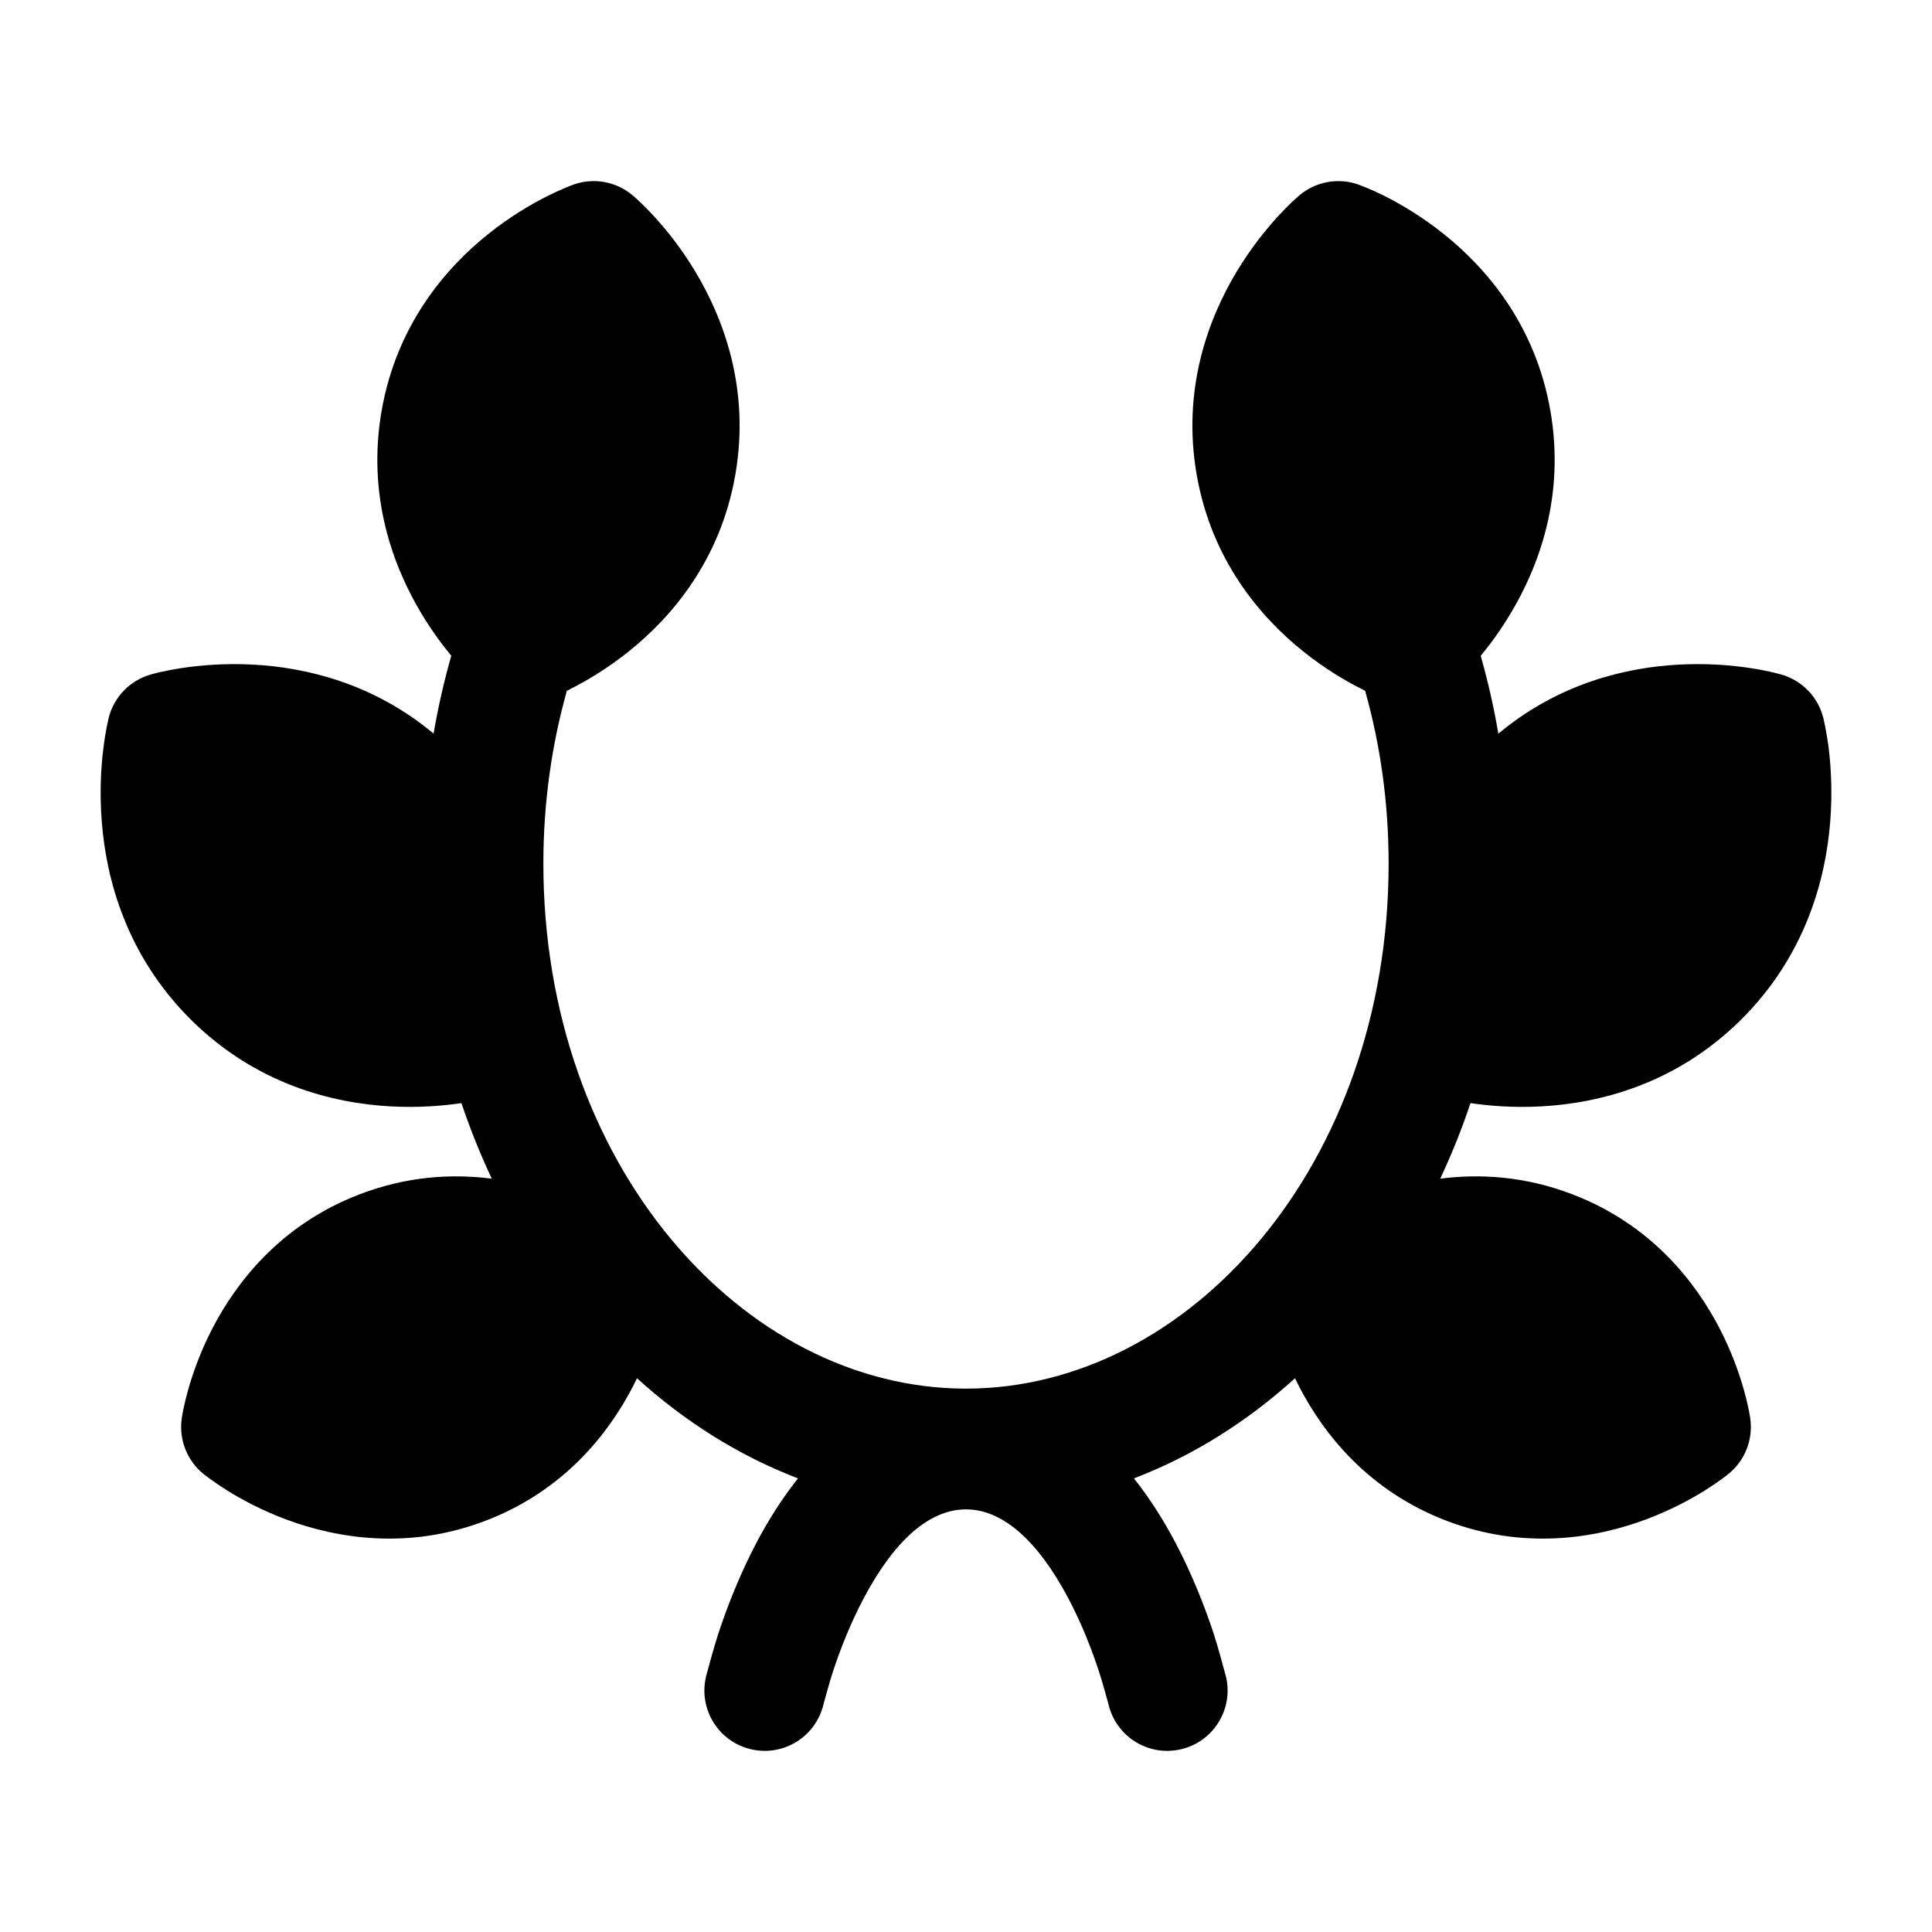 <svg width="24" height="24" viewBox="0 0 24 24" xmlns="http://www.w3.org/2000/svg">
    <path fill-rule="evenodd" clip-rule="evenodd" d="M18.394 8.147C18.51 8.007 18.639 7.832 18.762 7.626C19.115 7.04 19.445 6.164 19.259 5.1C19.073 4.035 18.464 3.329 17.931 2.904C17.664 2.691 17.41 2.542 17.22 2.445C17.125 2.397 17.044 2.361 16.985 2.336L16.873 2.292C16.623 2.204 16.344 2.256 16.142 2.426L16.053 2.506C16.006 2.551 15.944 2.613 15.871 2.692C15.727 2.85 15.54 3.08 15.363 3.373C15.01 3.96 14.68 4.836 14.866 5.9C15.053 6.965 15.661 7.671 16.194 8.096C16.461 8.309 16.715 8.458 16.905 8.554C16.923 8.564 16.941 8.572 16.958 8.581C17.147 9.251 17.25 9.973 17.25 10.727C17.25 14.467 14.777 17.243 12.01 17.25L12 17.25L11.99 17.25C9.223 17.243 6.75 14.467 6.75 10.727C6.75 9.974 6.853 9.252 7.042 8.581C7.059 8.573 7.077 8.564 7.095 8.554C7.285 8.458 7.539 8.309 7.806 8.096C8.339 7.671 8.948 6.965 9.134 5.9C9.32 4.836 8.99 3.96 8.637 3.373C8.461 3.08 8.274 2.85 8.129 2.692C8.057 2.613 7.994 2.551 7.947 2.506C7.924 2.484 7.904 2.466 7.889 2.453L7.87 2.436L7.863 2.43L7.861 2.428L7.859 2.427L7.858 2.426C7.655 2.255 7.377 2.204 7.127 2.292L7.126 2.293L7.124 2.293L7.121 2.295L7.113 2.298L7.089 2.306C7.07 2.314 7.045 2.323 7.016 2.336C6.956 2.361 6.876 2.397 6.78 2.446C6.59 2.542 6.336 2.691 6.069 2.904C5.536 3.329 4.928 4.035 4.741 5.1C4.555 6.164 4.885 7.04 5.238 7.627C5.362 7.832 5.49 8.006 5.606 8.146C5.516 8.461 5.443 8.783 5.386 9.113C4.634 8.485 3.795 8.291 3.146 8.256C2.788 8.237 2.478 8.265 2.257 8.299C2.146 8.316 2.055 8.334 1.989 8.349C1.956 8.357 1.929 8.363 1.909 8.369L1.869 8.38C1.614 8.454 1.417 8.657 1.351 8.914L1.342 8.954C1.337 8.975 1.331 9.002 1.325 9.035C1.312 9.102 1.296 9.194 1.283 9.306C1.255 9.53 1.236 9.842 1.264 10.203C1.319 10.922 1.571 11.875 2.378 12.673C3.187 13.472 4.137 13.705 4.854 13.744C5.207 13.763 5.512 13.736 5.732 13.703C5.841 14.026 5.967 14.34 6.109 14.642C5.621 14.579 5.058 14.609 4.465 14.837C3.493 15.21 2.94 15.92 2.638 16.503C2.487 16.795 2.394 17.064 2.338 17.262C2.31 17.361 2.291 17.444 2.278 17.505C2.272 17.536 2.267 17.561 2.264 17.58L2.258 17.619C2.22 17.879 2.321 18.14 2.524 18.307L2.555 18.331C2.571 18.343 2.591 18.359 2.617 18.377C2.667 18.414 2.738 18.462 2.825 18.517C3 18.626 3.251 18.762 3.559 18.877C4.176 19.106 5.064 19.262 6.035 18.89C7.007 18.517 7.56 17.807 7.862 17.224C7.88 17.189 7.897 17.155 7.913 17.121C8.506 17.659 9.179 18.084 9.913 18.365C9.702 18.63 9.535 18.905 9.405 19.149C9.181 19.573 9.023 19.99 8.922 20.297C8.873 20.447 8.799 20.72 8.771 20.823L8.769 20.834C8.677 21.238 8.93 21.64 9.334 21.731C9.737 21.823 10.139 21.57 10.231 21.166C10.25 21.095 10.306 20.892 10.347 20.765C10.431 20.51 10.558 20.177 10.731 19.851C11.109 19.138 11.542 18.754 11.993 18.75L12 18.75L12.008 18.75C12.459 18.755 12.891 19.139 13.269 19.851C13.442 20.177 13.569 20.51 13.652 20.765C13.694 20.892 13.749 21.096 13.769 21.167C13.861 21.571 14.263 21.823 14.666 21.731C15.07 21.64 15.323 21.237 15.231 20.833L15.228 20.823L15.228 20.823C15.201 20.721 15.127 20.447 15.078 20.297C14.977 19.99 14.819 19.573 14.594 19.149C14.465 18.905 14.297 18.63 14.086 18.365C14.821 18.084 15.494 17.659 16.087 17.121C16.103 17.155 16.12 17.189 16.138 17.224C16.44 17.807 16.993 18.517 17.965 18.89C18.936 19.262 19.824 19.106 20.441 18.877C20.75 18.762 21 18.626 21.175 18.517C21.262 18.462 21.333 18.414 21.383 18.377C21.409 18.359 21.429 18.343 21.445 18.331L21.473 18.308L21.475 18.307C21.678 18.141 21.78 17.879 21.742 17.619L21.736 17.58C21.733 17.561 21.728 17.536 21.722 17.505C21.709 17.444 21.69 17.361 21.662 17.262C21.606 17.064 21.513 16.795 21.362 16.503C21.06 15.92 20.507 15.21 19.535 14.837C18.942 14.609 18.379 14.579 17.891 14.642C18.033 14.34 18.159 14.026 18.267 13.703C18.488 13.736 18.793 13.763 19.146 13.744C19.863 13.705 20.813 13.472 21.622 12.673C22.429 11.875 22.68 10.922 22.736 10.203C22.764 9.842 22.745 9.53 22.718 9.306C22.704 9.194 22.688 9.102 22.675 9.035C22.669 9.002 22.663 8.975 22.658 8.954L22.649 8.914C22.583 8.657 22.386 8.454 22.131 8.38L22.011 8.349C21.945 8.334 21.854 8.316 21.743 8.299C21.522 8.265 21.212 8.237 20.854 8.256C20.205 8.291 19.366 8.485 18.613 9.114C18.557 8.784 18.483 8.461 18.394 8.147Z"/>
</svg>
